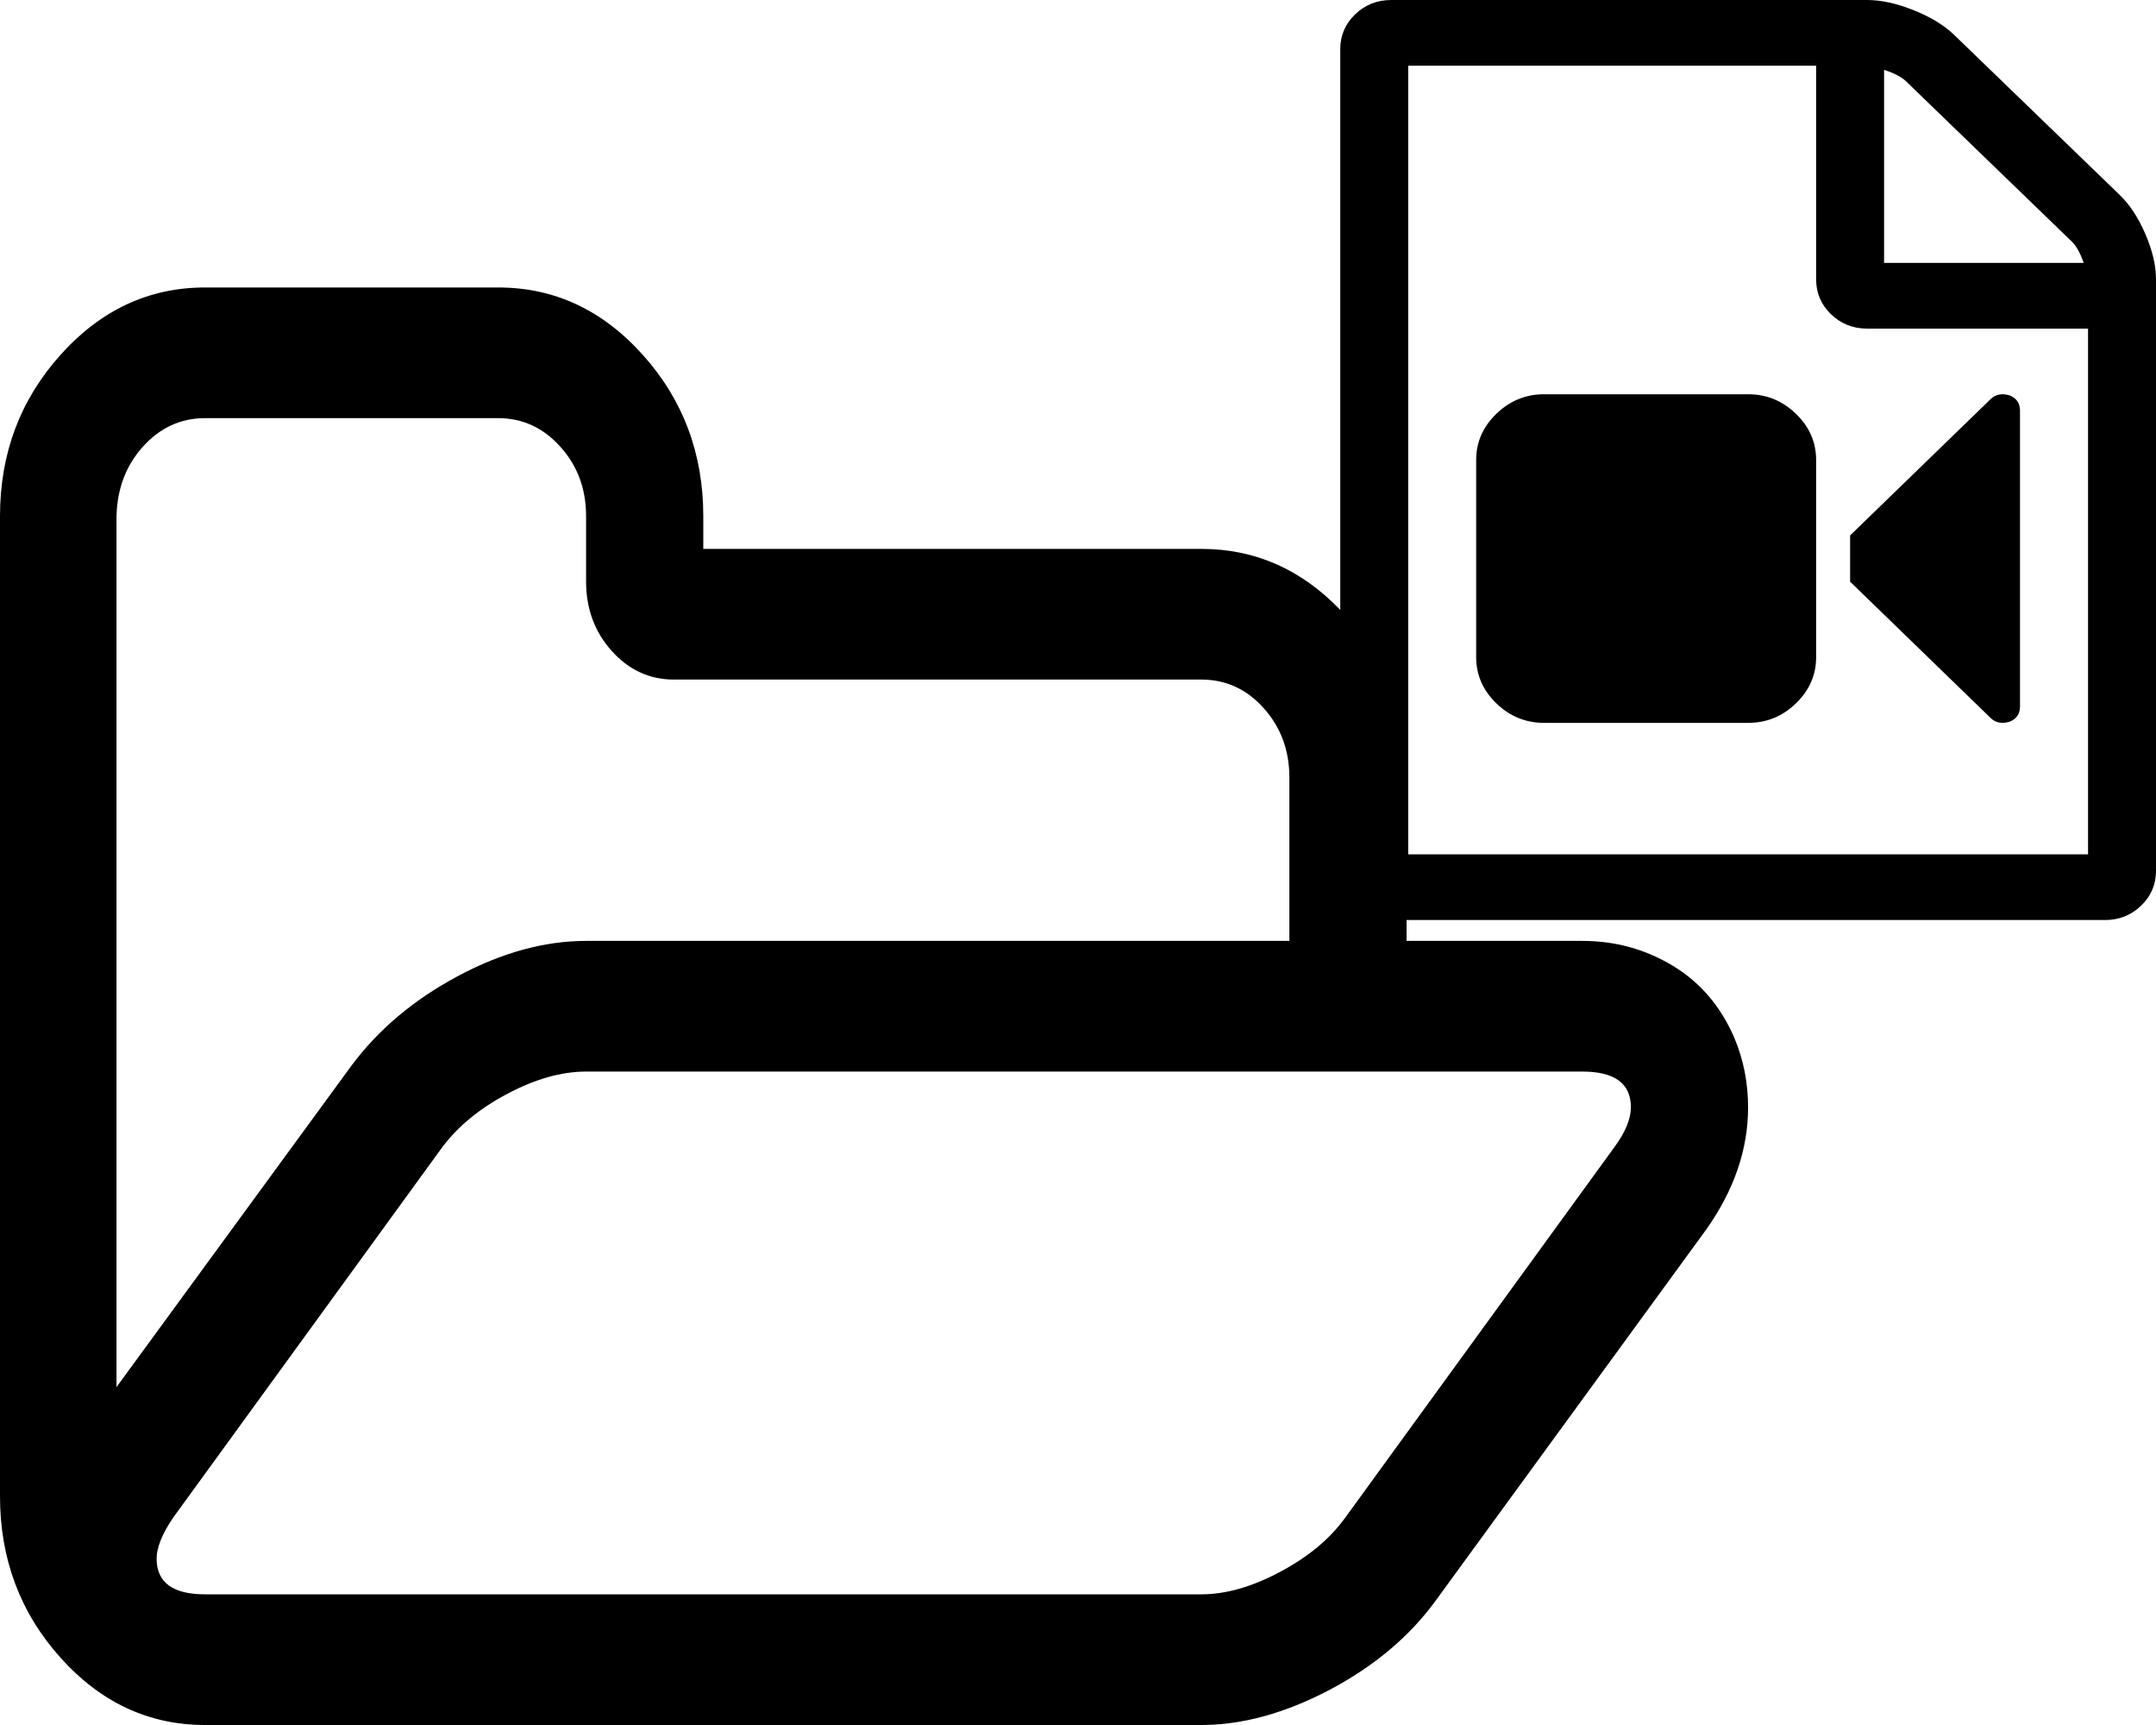 ﻿<?xml version="1.0" encoding="utf-8"?>
<svg version="1.1" xmlns:xlink="http://www.w3.org/1999/xlink" width="25px" height="20px" xmlns="http://www.w3.org/2000/svg">
  <g transform="matrix(1 0 0 1 -13 -3 )">
    <path d="M 13.931 6.364  C 14.551 6.364  15.087 6.6  15.541 7.071  L 15.541 0.571  C 15.541 0.413  15.598 0.278  15.713 0.167  C 15.828 0.056  15.968 0  16.132 0  L 21.65 0  C 21.814 0  21.995 0.04  22.192 0.119  C 22.389 0.198  22.545 0.294  22.66 0.405  L 24.581 2.262  C 24.696 2.373  24.795 2.524  24.877 2.714  C 24.959 2.905  25 3.079  25 3.238  L 25 10.095  C 25 10.254  24.943 10.389  24.828 10.5  C 24.713 10.611  24.573 10.667  24.409 10.667  L 16.31 10.667  L 16.31 10.909  L 18.348 10.909  C 18.731 10.909  19.081 11.006  19.4 11.199  C 19.718 11.392  19.955 11.671  20.111 12.034  C 20.217 12.286  20.27 12.554  20.27 12.839  C 20.27 13.328  20.107 13.801  19.782 14.259  L 16.649 18.556  C 16.345 18.974  15.934 19.319  15.418 19.592  C 14.901 19.864  14.405 20  13.931 20  L 2.378 20  C 1.727 20  1.168 19.74  0.701 19.219  C 0.234 18.698  0 18.074  0 17.348  L 0 5.985  C 0 5.259  0.234 4.635  0.701 4.115  C 1.168 3.594  1.727 3.333  2.378 3.333  L 5.776 3.333  C 6.428 3.333  6.987 3.594  7.454 4.115  C 7.921 4.635  8.155 5.259  8.155 5.985  L 8.155 6.364  L 13.931 6.364  Z M 21.059 0.762  L 16.329 0.762  L 16.329 9.905  L 24.212 9.905  L 24.212 3.81  L 21.65 3.81  C 21.486 3.81  21.346 3.754  21.231 3.643  C 21.116 3.532  21.059 3.397  21.059 3.238  L 21.059 0.762  Z M 1.351 16.082  L 4.077 12.353  C 4.389 11.935  4.799 11.59  5.309 11.317  C 5.819 11.045  6.314 10.909  6.796 10.909  L 14.951 10.909  L 14.951 9.015  C 14.951 8.699  14.851 8.431  14.653 8.21  C 14.455 7.989  14.214 7.879  13.931 7.879  L 7.815 7.879  C 7.532 7.879  7.291 7.768  7.093 7.547  C 6.895 7.326  6.796 7.058  6.796 6.742  L 6.796 5.985  C 6.796 5.669  6.697 5.401  6.498 5.18  C 6.3 4.959  6.059 4.848  5.776 4.848  L 2.378 4.848  C 2.095 4.848  1.855 4.959  1.656 5.18  C 1.458 5.401  1.359 5.669  1.351 5.985  L 1.351 16.082  Z M 14.844 18.224  C 15.17 18.051  15.421 17.842  15.598 17.597  L 18.72 13.3  C 18.847 13.127  18.911 12.973  18.911 12.839  C 18.911 12.562  18.724 12.424  18.348 12.424  L 6.796 12.424  C 6.513 12.424  6.21 12.509  5.888 12.679  C 5.566 12.848  5.313 13.056  5.129 13.3  L 2.007 17.597  C 1.879 17.786  1.816 17.944  1.816 18.071  C 1.816 18.347  2.003 18.485  2.378 18.485  L 13.931 18.485  C 14.214 18.485  14.519 18.398  14.844 18.224  Z M 21.453 6.208  L 23.085 4.625  C 23.122 4.589  23.169 4.571  23.226 4.571  C 23.243 4.571  23.267 4.575  23.3 4.583  C 23.382 4.615  23.423 4.675  23.423 4.762  L 23.423 8.19  C 23.423 8.278  23.382 8.337  23.3 8.369  C 23.267 8.377  23.243 8.381  23.226 8.381  C 23.169 8.381  23.122 8.363  23.085 8.327  L 21.453 6.744  L 21.453 6.208  Z M 17.117 5.333  C 17.117 5.127  17.195 4.948  17.351 4.798  C 17.507 4.647  17.692 4.571  17.905 4.571  L 20.27 4.571  C 20.484 4.571  20.669 4.647  20.825 4.798  C 20.981 4.948  21.059 5.127  21.059 5.333  L 21.059 7.619  C 21.059 7.825  20.981 8.004  20.825 8.155  C 20.669 8.306  20.484 8.381  20.27 8.381  L 17.905 8.381  C 17.692 8.381  17.507 8.306  17.351 8.155  C 17.195 8.004  17.117 7.825  17.117 7.619  L 17.117 5.333  Z M 24.162 3.048  C 24.121 2.933  24.076 2.851  24.027 2.804  L 22.099 0.94  C 22.05 0.893  21.966 0.849  21.847 0.81  L 21.847 3.048  L 24.162 3.048  Z " fill-rule="nonzero" fill="#000000" stroke="none" transform="matrix(1 0 0 1 13 3 )" />
  </g>
</svg>